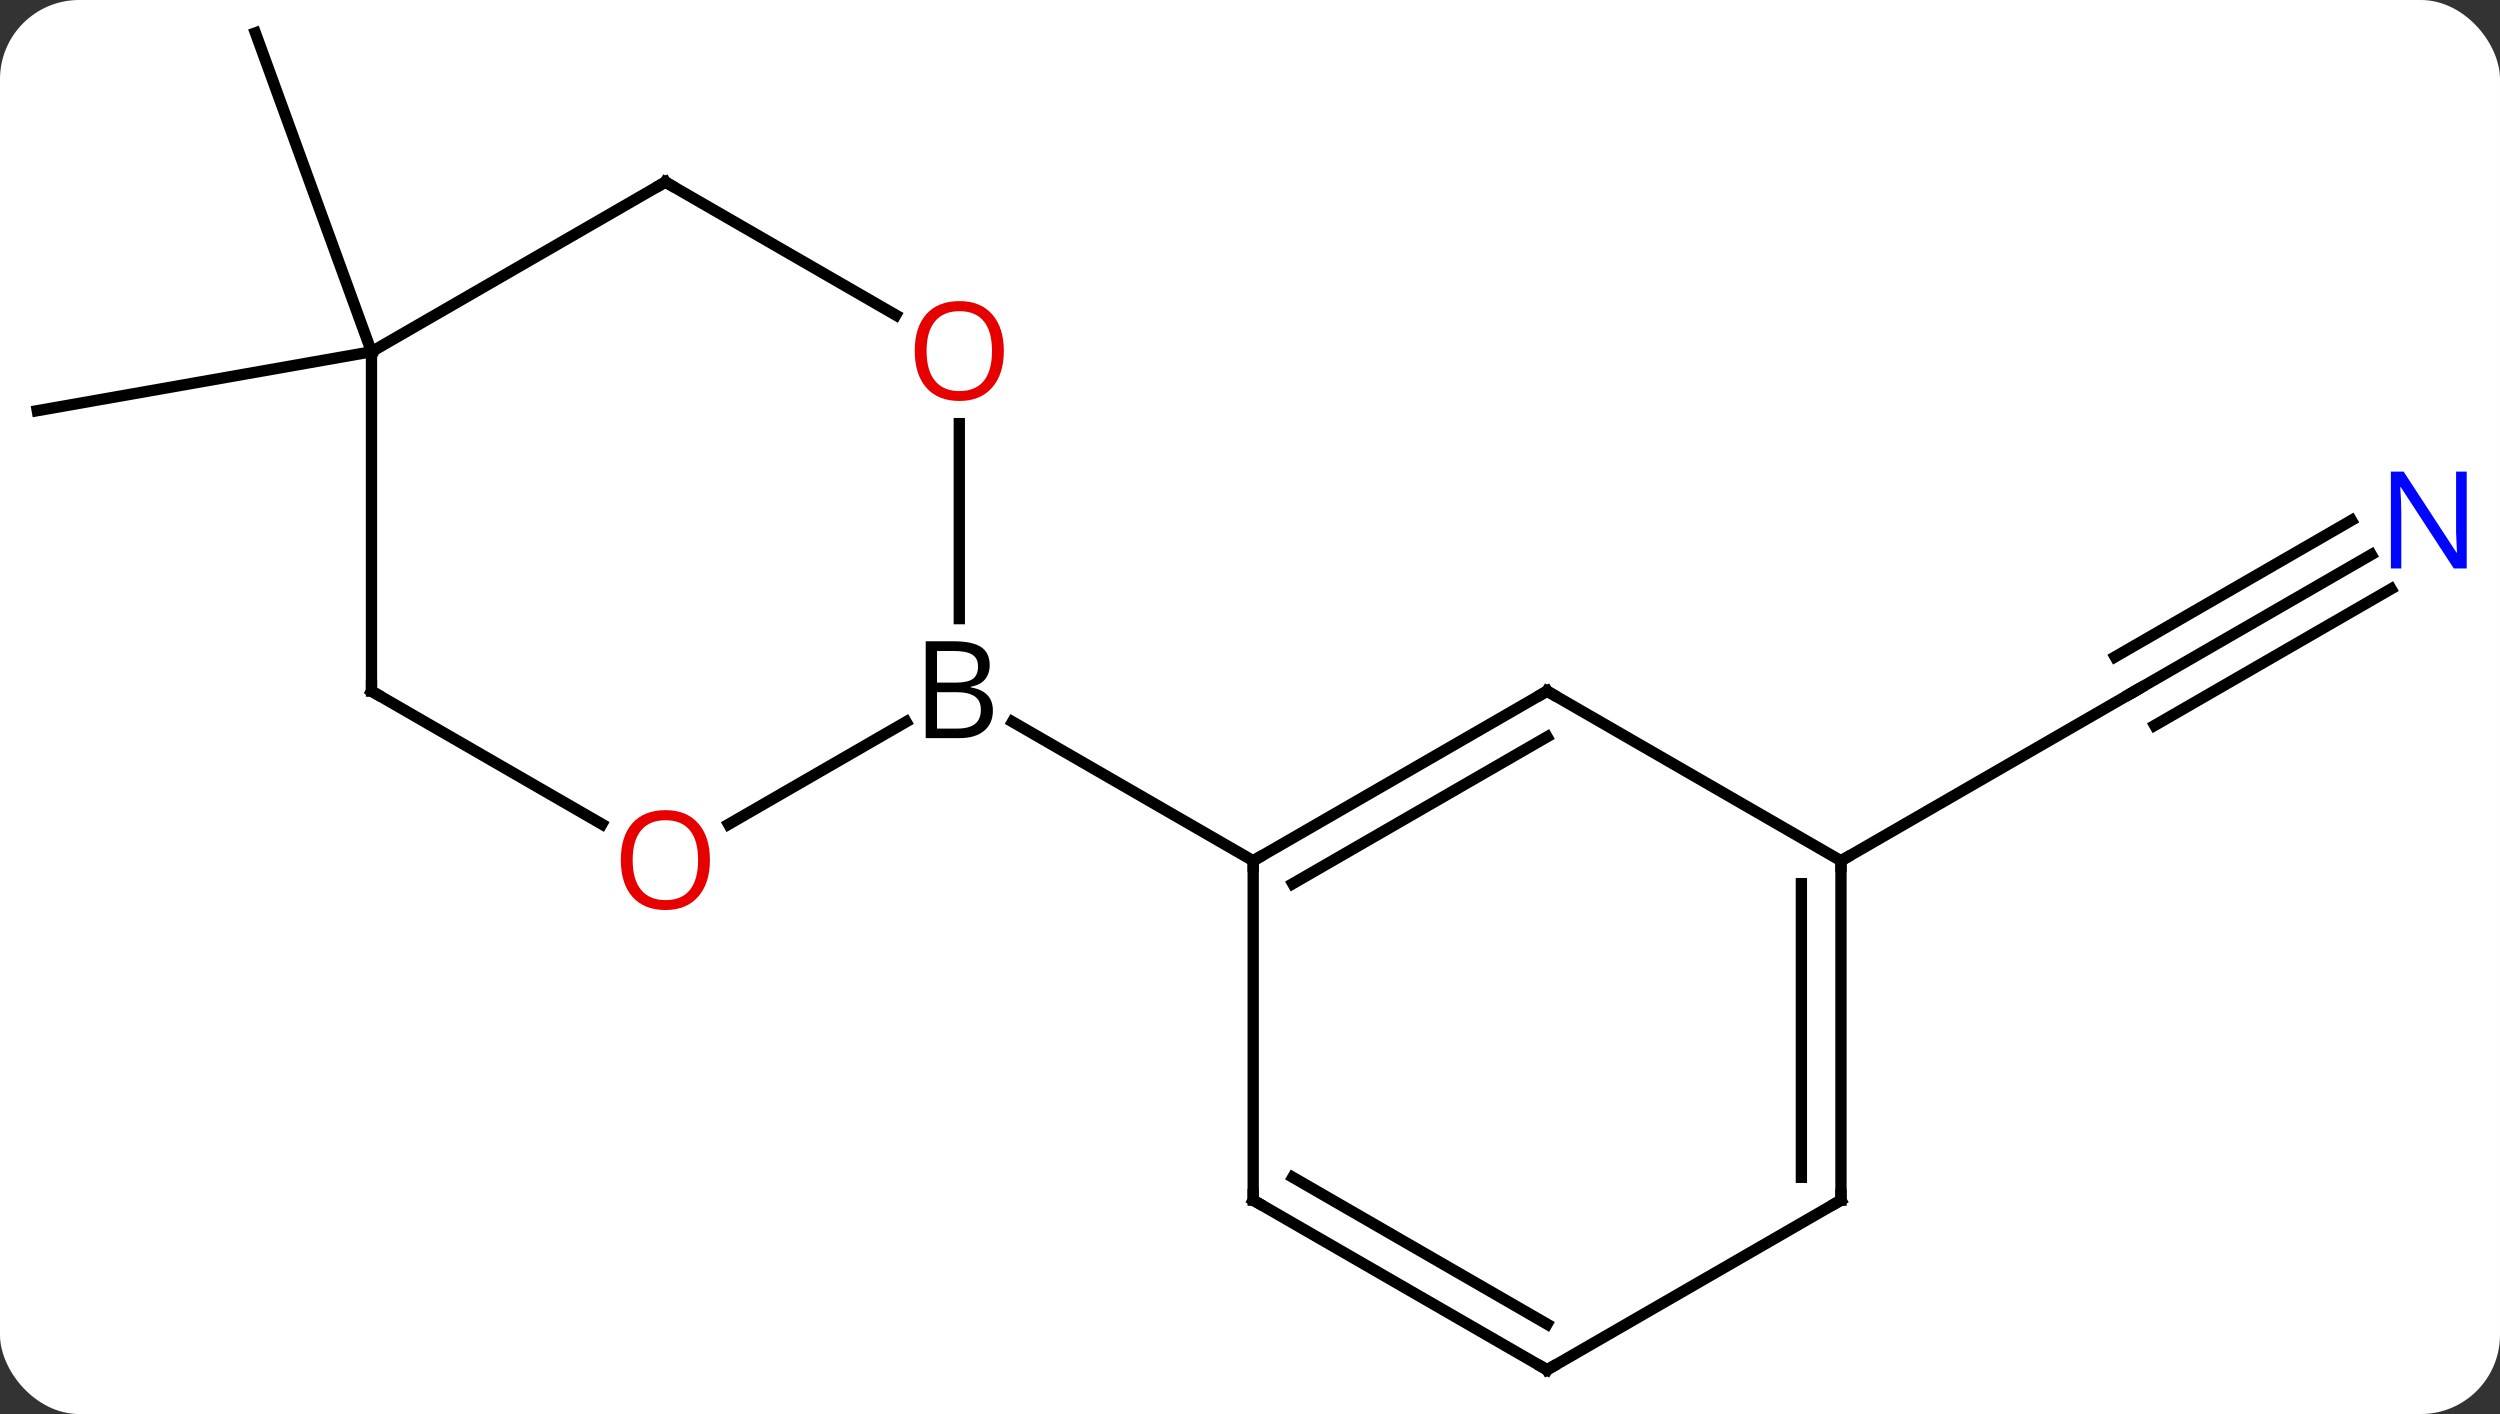 <svg width="221" viewBox="0 0 221 125" style="fill-opacity:1; color-rendering:auto; color-interpolation:auto; text-rendering:auto; stroke:black; stroke-linecap:square; stroke-miterlimit:10; shape-rendering:auto; stroke-opacity:1; fill:black; stroke-dasharray:none; font-weight:normal; stroke-width:1; font-family:'Open Sans'; font-style:normal; stroke-linejoin:miter; font-size:12; stroke-dashoffset:0; image-rendering:auto;" height="125" class="cas-substance-image" xmlns:xlink="http://www.w3.org/1999/xlink" xmlns="http://www.w3.org/2000/svg"><rect x="0" y="0" width="221" height="125" fill="#333333" stroke="none"/><svg class="cas-substance-single-component"><rect y="0" x="0" width="221" stroke="none" ry="7" rx="7" height="125" fill="white" class="cas-substance-group"/><svg y="0" x="0" width="221" viewBox="0 0 221 125" style="fill:black;" height="125" class="cas-substance-single-component-image"><svg><g><g transform="translate(109,62)" style="text-rendering:geometricPrecision; color-rendering:optimizeQuality; color-interpolation:linearRGB; stroke-linecap:butt; image-rendering:optimizeQuality;"><line y2="-12.971" y1="-0.906" x2="100.621" x1="79.725" style="fill:none;"/><line y2="-16.002" y1="-3.937" x2="98.871" x1="77.975" style="fill:none;"/><line y2="-9.94" y1="2.125" x2="102.371" x1="81.475" style="fill:none;"/><line y2="14.094" y1="-0.906" x2="53.742" x1="79.725" style="fill:none;"/><line y2="-30.906" y1="-25.695" x2="-76.161" x1="-105.705" style="fill:none;"/><line y2="-30.906" y1="-59.094" x2="-76.161" x1="-86.421" style="fill:none;"/><line y2="-24.554" y1="-7.312" x2="-24.198" x1="-24.198" style="fill:none;"/><line y2="10.868" y1="1.808" x2="-44.593" x1="-28.899" style="fill:none;"/><line y2="14.094" y1="1.808" x2="1.782" x1="-19.497" style="fill:none;"/><line y2="-45.906" y1="-34.147" x2="-50.181" x1="-29.812" style="fill:none;"/><line y2="-0.906" y1="10.853" x2="-76.161" x1="-55.795" style="fill:none;"/><line y2="-30.906" y1="-45.906" x2="-76.161" x1="-50.181" style="fill:none;"/><line y2="-30.906" y1="-0.906" x2="-76.161" x1="-76.161" style="fill:none;"/><line y2="-0.906" y1="14.094" x2="27.762" x1="1.782" style="fill:none;"/><line y2="3.135" y1="16.115" x2="27.762" x1="5.282" style="fill:none;"/><line y2="44.094" y1="14.094" x2="1.782" x1="1.782" style="fill:none;"/><line y2="14.094" y1="-0.906" x2="53.742" x1="27.762" style="fill:none;"/><line y2="59.094" y1="44.094" x2="27.762" x1="1.782" style="fill:none;"/><line y2="55.053" y1="42.073" x2="27.762" x1="5.282" style="fill:none;"/><line y2="44.094" y1="14.094" x2="53.742" x1="53.742" style="fill:none;"/><line y2="42.073" y1="16.115" x2="50.242" x1="50.242" style="fill:none;"/><line y2="44.094" y1="59.094" x2="53.742" x1="27.762" style="fill:none;"/><path style="fill:none; stroke-miterlimit:5;" d="M80.158 -1.156 L79.725 -0.906 L79.292 -0.656"/></g><g transform="translate(109,62)" style="stroke-linecap:butt; fill:rgb(0,5,255); text-rendering:geometricPrecision; color-rendering:optimizeQuality; image-rendering:optimizeQuality; font-family:'Open Sans'; stroke:rgb(0,5,255); color-interpolation:linearRGB; stroke-miterlimit:5;"><path style="stroke:none;" d="M109.057 -11.75 L107.916 -11.75 L103.228 -18.937 L103.182 -18.937 Q103.275 -17.672 103.275 -16.625 L103.275 -11.75 L102.353 -11.75 L102.353 -20.312 L103.478 -20.312 L108.15 -13.156 L108.197 -13.156 Q108.197 -13.312 108.15 -14.172 Q108.103 -15.031 108.119 -15.406 L108.119 -20.312 L109.057 -20.312 L109.057 -11.75 Z"/><path style="fill:black; stroke:none;" d="M-27.167 -5.312 L-24.745 -5.312 Q-23.042 -5.312 -22.276 -4.804 Q-21.511 -4.297 -21.511 -3.203 Q-21.511 -2.437 -21.932 -1.937 Q-22.354 -1.437 -23.182 -1.297 L-23.182 -1.234 Q-21.229 -0.906 -21.229 0.813 Q-21.229 1.953 -22.003 2.602 Q-22.776 3.25 -24.167 3.25 L-27.167 3.25 L-27.167 -5.312 ZM-26.167 -1.656 L-24.526 -1.656 Q-23.464 -1.656 -23.003 -1.984 Q-22.542 -2.312 -22.542 -3.094 Q-22.542 -3.812 -23.057 -4.133 Q-23.573 -4.453 -24.698 -4.453 L-26.167 -4.453 L-26.167 -1.656 ZM-26.167 -0.812 L-26.167 2.406 L-24.37 2.406 Q-23.339 2.406 -22.815 2 Q-22.292 1.594 -22.292 0.735 Q-22.292 -0.062 -22.831 -0.437 Q-23.37 -0.812 -24.464 -0.812 L-26.167 -0.812 Z"/><path style="fill:rgb(230,0,0); stroke:none;" d="M-20.261 -30.976 Q-20.261 -28.914 -21.3 -27.734 Q-22.339 -26.554 -24.182 -26.554 Q-26.073 -26.554 -27.104 -27.718 Q-28.136 -28.883 -28.136 -30.992 Q-28.136 -33.086 -27.104 -34.234 Q-26.073 -35.383 -24.182 -35.383 Q-22.323 -35.383 -21.292 -34.211 Q-20.261 -33.039 -20.261 -30.976 ZM-27.089 -30.976 Q-27.089 -29.242 -26.346 -28.336 Q-25.604 -27.429 -24.182 -27.429 Q-22.761 -27.429 -22.034 -28.328 Q-21.307 -29.226 -21.307 -30.976 Q-21.307 -32.711 -22.034 -33.601 Q-22.761 -34.492 -24.182 -34.492 Q-25.604 -34.492 -26.346 -33.593 Q-27.089 -32.695 -27.089 -30.976 Z"/><path style="fill:rgb(230,0,0); stroke:none;" d="M-46.243 14.024 Q-46.243 16.086 -47.283 17.266 Q-48.322 18.446 -50.165 18.446 Q-52.056 18.446 -53.087 17.282 Q-54.118 16.117 -54.118 14.008 Q-54.118 11.914 -53.087 10.766 Q-52.056 9.617 -50.165 9.617 Q-48.306 9.617 -47.275 10.789 Q-46.243 11.961 -46.243 14.024 ZM-53.072 14.024 Q-53.072 15.758 -52.329 16.664 Q-51.587 17.571 -50.165 17.571 Q-48.743 17.571 -48.017 16.672 Q-47.29 15.774 -47.29 14.024 Q-47.29 12.289 -48.017 11.399 Q-48.743 10.508 -50.165 10.508 Q-51.587 10.508 -52.329 11.406 Q-53.072 12.305 -53.072 14.024 Z"/><path style="fill:none; stroke:black;" d="M-49.748 -45.656 L-50.181 -45.906 L-50.614 -45.656"/><path style="fill:none; stroke:black;" d="M-75.728 -0.656 L-76.161 -0.906 L-76.161 -1.406"/><path style="fill:none; stroke:black;" d="M2.215 13.844 L1.782 14.094 L1.782 14.594"/><path style="fill:none; stroke:black;" d="M27.329 -0.656 L27.762 -0.906 L28.195 -0.656"/><path style="fill:none; stroke:black;" d="M1.782 43.594 L1.782 44.094 L2.215 44.344"/><path style="fill:none; stroke:black;" d="M53.742 14.594 L53.742 14.094 L54.175 13.844"/><path style="fill:none; stroke:black;" d="M27.329 58.844 L27.762 59.094 L28.195 58.844"/><path style="fill:none; stroke:black;" d="M53.742 43.594 L53.742 44.094 L53.309 44.344"/></g></g></svg></svg></svg></svg>